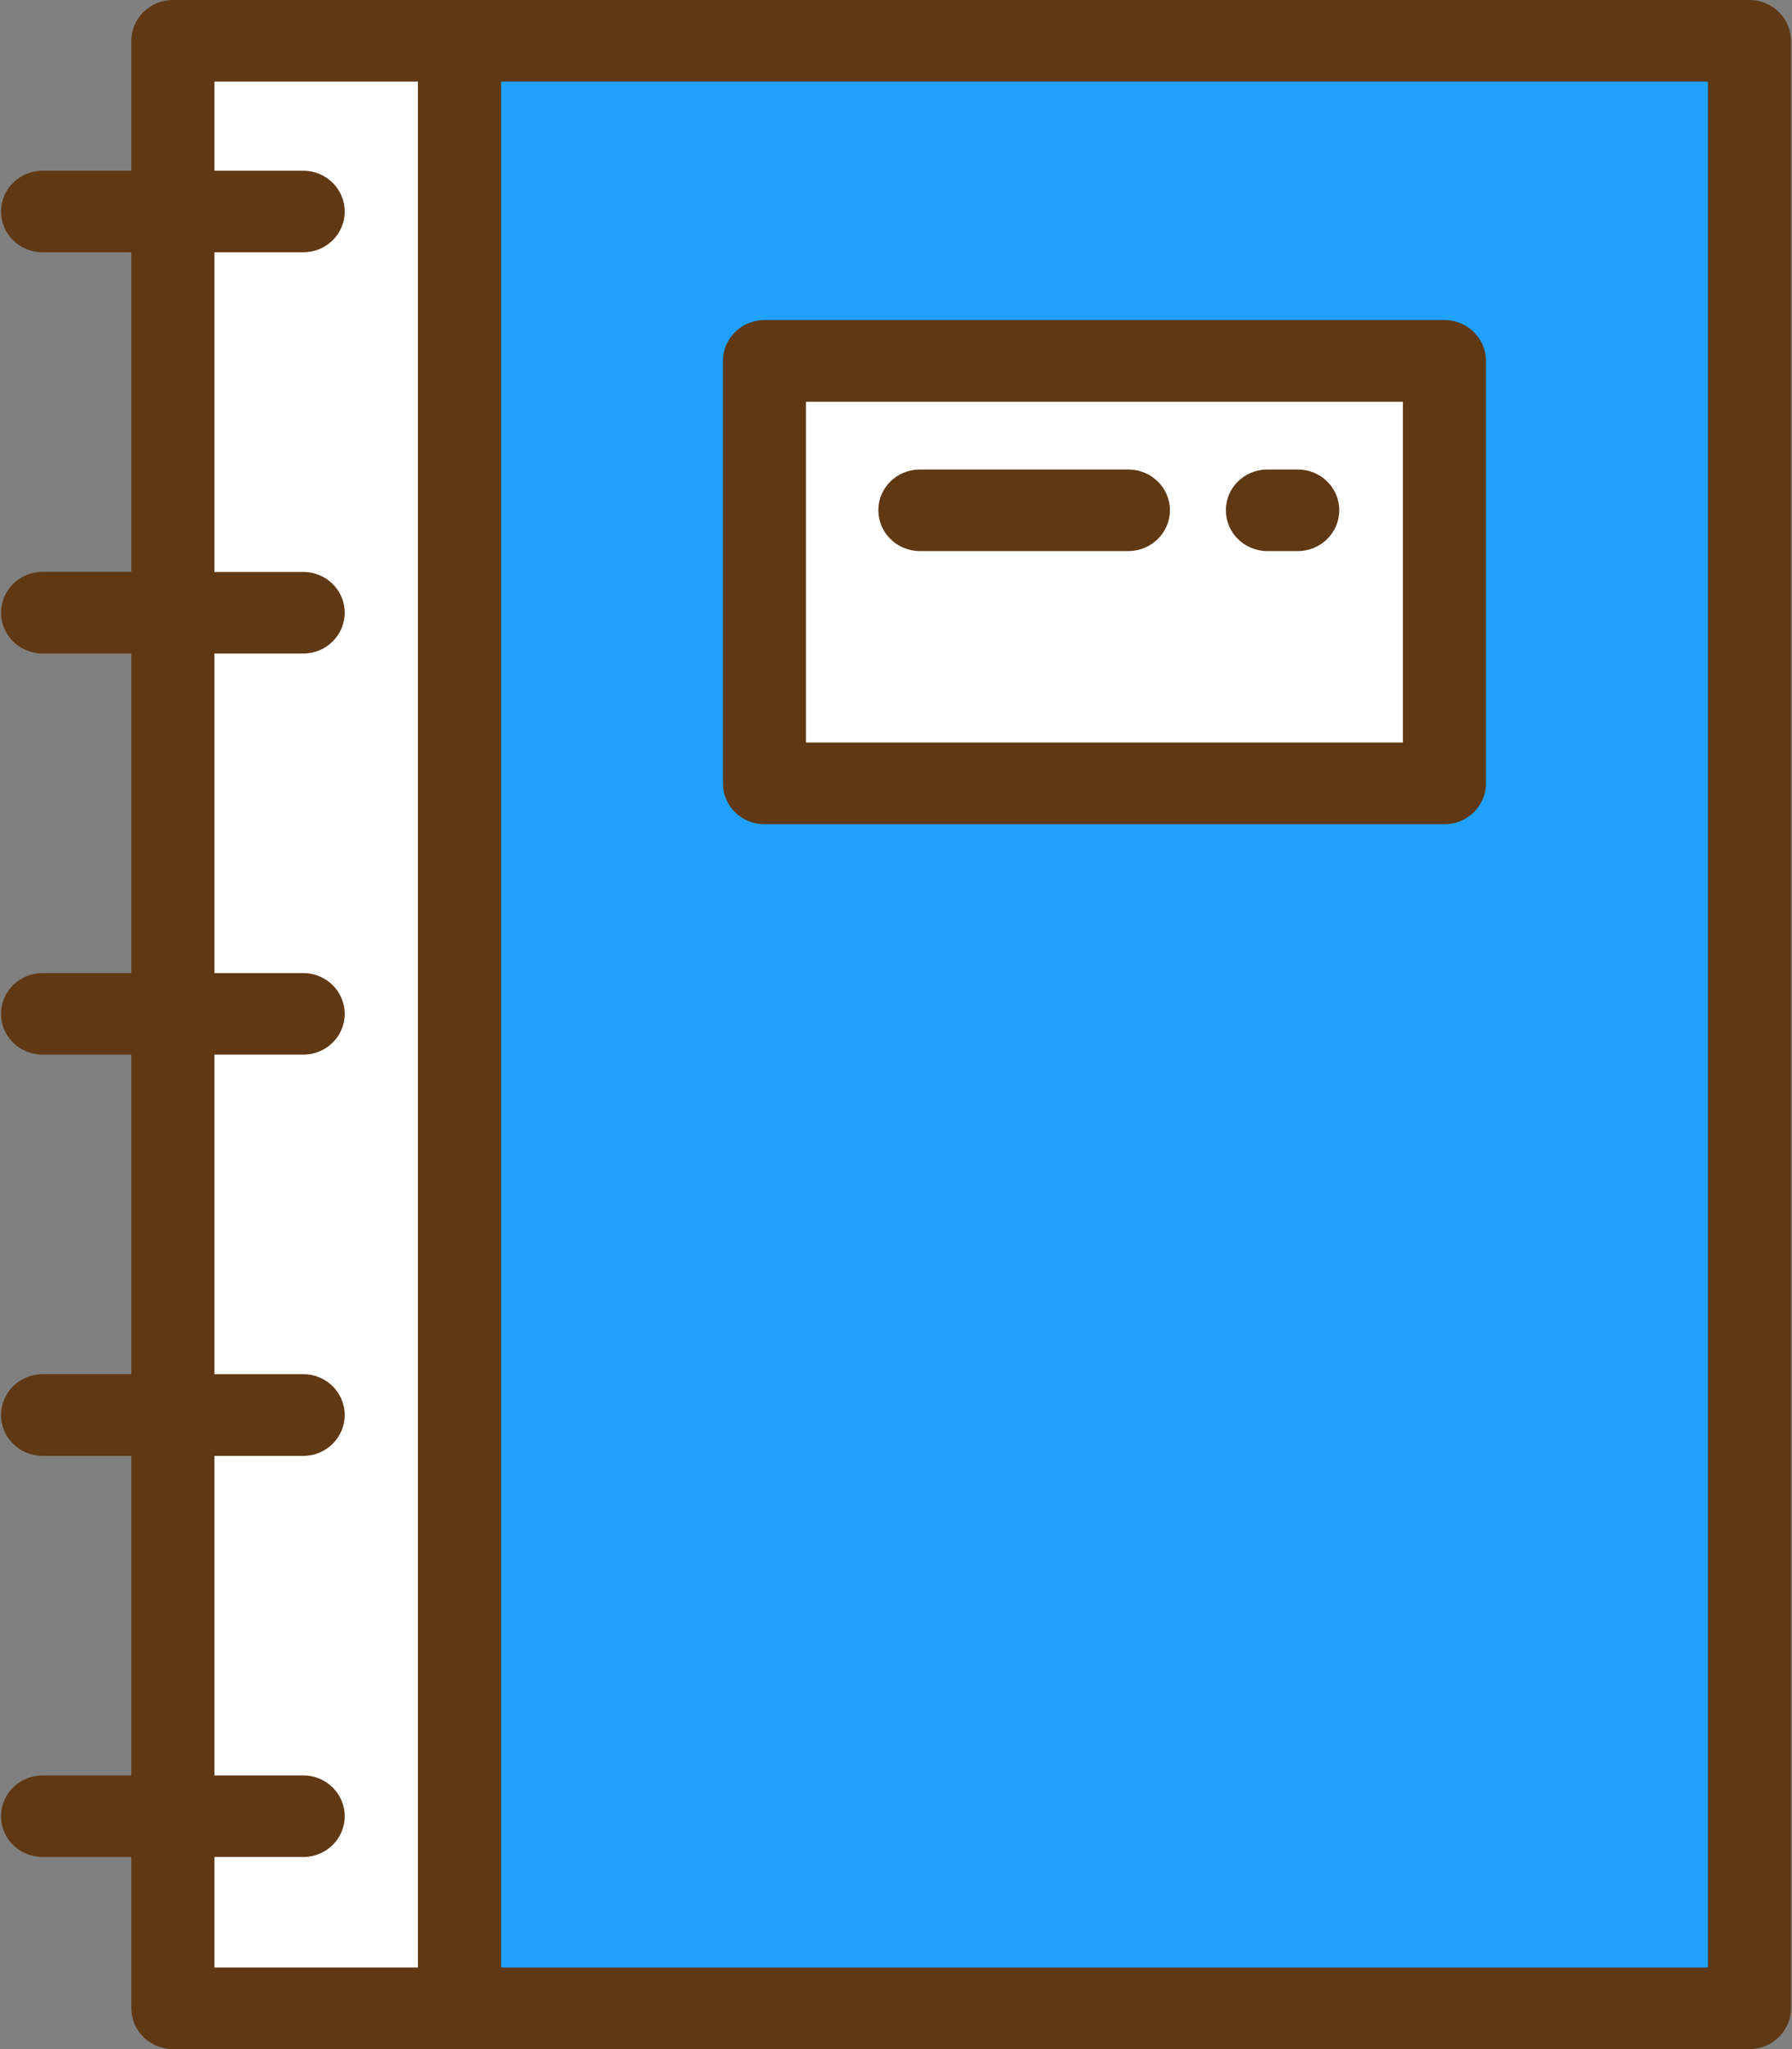 <svg xmlns="http://www.w3.org/2000/svg" width="14" height="16" viewBox="0 0 14 16">
  <rect x="0" y="0" width="14" height="16" fill="#808080" stroke="none"/>
  <g fill="none" fill-rule="evenodd">
    <rect width="10.077" height="15.363" x="3.59" y=".319" fill="#20A0FF"/>
    <rect width="2.24" height="15.363" x="1.351" y=".319" fill="#FFFFFF"/>
    <rect width="5.312" height="3.299" x="5.973" y="2.818" fill="#FFFFFF"/>
    <path fill="#603813" d="M13.667,16 C13.847,16 13.992,15.857 13.992,15.681 L13.992,0.319 C13.992,0.143 13.847,0 13.667,0 L1.351,0 C1.171,0 1.026,0.143 1.026,0.319 L1.026,1.333 L0.333,1.333 C0.153,1.333 0.008,1.476 0.008,1.652 C0.008,1.828 0.153,1.97 0.333,1.97 L1.026,1.97 L1.026,4.465 L0.333,4.465 C0.153,4.465 0.008,4.608 0.008,4.784 C0.008,4.96 0.153,5.103 0.333,5.103 L1.026,5.103 L1.026,7.598 L0.333,7.598 C0.153,7.598 0.008,7.741 0.008,7.917 C0.008,8.093 0.153,8.235 0.333,8.235 L1.026,8.235 L1.026,10.73 L0.333,10.73 C0.153,10.73 0.008,10.873 0.008,11.049 C0.008,11.225 0.153,11.368 0.333,11.368 L1.026,11.368 L1.026,13.863 L0.333,13.863 C0.153,13.863 0.008,14.006 0.008,14.182 C0.008,14.358 0.153,14.5 0.333,14.5 L1.026,14.5 L1.026,15.681 C1.026,15.857 1.171,16 1.351,16 L13.667,16 L13.667,16 Z M1.675,14.5 L2.369,14.5 C2.548,14.5 2.693,14.358 2.693,14.182 C2.693,14.006 2.548,13.863 2.369,13.863 L1.675,13.863 L1.675,11.368 L2.369,11.368 C2.548,11.368 2.693,11.225 2.693,11.049 C2.693,10.873 2.548,10.73 2.369,10.73 L1.675,10.73 L1.675,8.235 L2.369,8.235 C2.548,8.235 2.693,8.093 2.693,7.917 C2.693,7.741 2.548,7.598 2.369,7.598 L1.675,7.598 L1.675,5.103 L2.369,5.103 C2.548,5.103 2.693,4.96 2.693,4.784 C2.693,4.608 2.548,4.466 2.369,4.466 L1.675,4.466 L1.675,1.97 L2.369,1.97 C2.548,1.97 2.693,1.828 2.693,1.652 C2.693,1.476 2.548,1.333 2.369,1.333 L1.675,1.333 L1.675,0.637 L3.265,0.637 L3.265,15.363 L1.675,15.363 L1.675,14.5 L1.675,14.5 Z M13.343,15.363 L3.915,15.363 L3.915,0.637 L13.343,0.637 L13.343,15.363 L13.343,15.363 Z"/>
    <path fill="#603813" d="M5.973,6.436 L11.285,6.436 C11.464,6.436 11.609,6.293 11.609,6.117 L11.609,2.818 C11.609,2.642 11.464,2.499 11.285,2.499 L5.973,2.499 C5.793,2.499 5.648,2.642 5.648,2.818 L5.648,6.117 C5.648,6.293 5.793,6.436 5.973,6.436 L5.973,6.436 Z M6.297,3.137 L10.96,3.137 L10.96,5.798 L6.297,5.798 L6.297,3.137 L6.297,3.137 Z"/>
    <path fill="#603813" d="M10.139 3.666L9.901 3.666C9.722 3.666 9.577 3.808 9.577 3.984 9.577 4.16 9.722 4.303 9.901 4.303L10.139 4.303C10.318 4.303 10.463 4.16 10.463 3.984 10.463 3.808 10.318 3.666 10.139 3.666L10.139 3.666zM8.815 3.666L7.187 3.666C7.007 3.666 6.862 3.808 6.862 3.984 6.862 4.16 7.007 4.303 7.187 4.303L8.815 4.303C8.994 4.303 9.14 4.16 9.14 3.984 9.14 3.808 8.994 3.666 8.815 3.666L8.815 3.666z"/>
  </g>
</svg>
